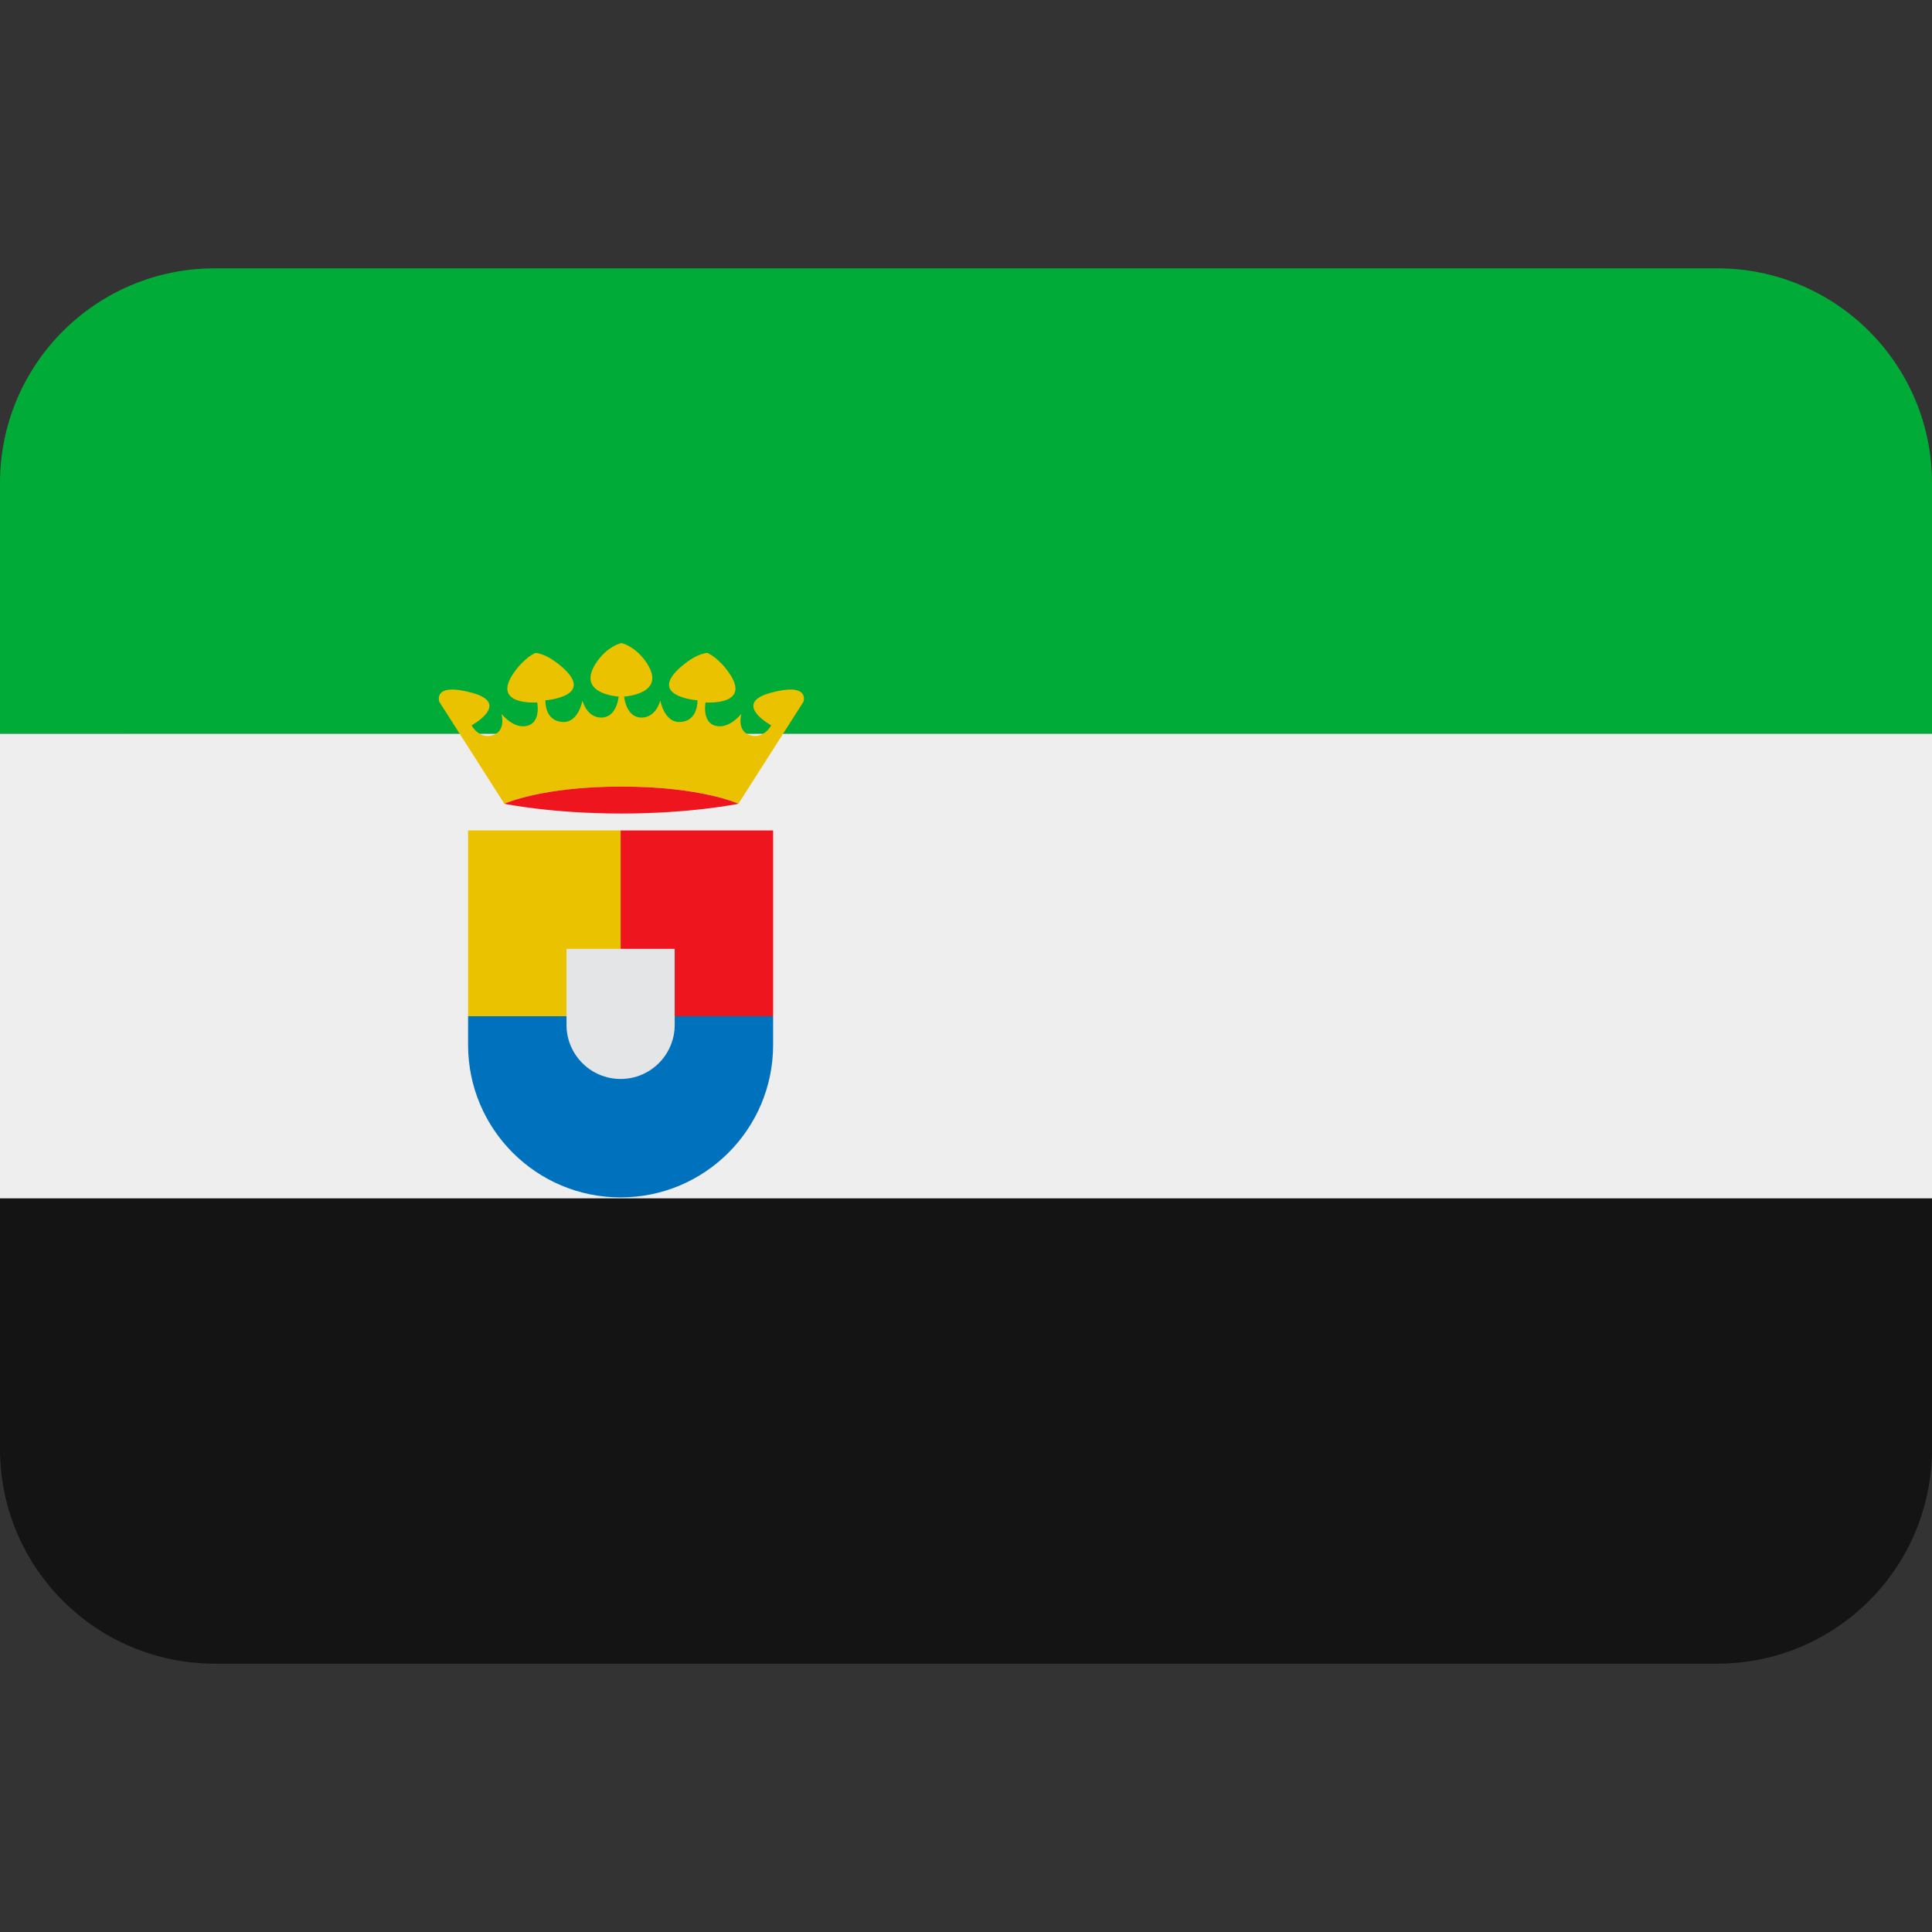<svg xmlns:dc="http://purl.org/dc/elements/1.1/" xmlns:cc="http://creativecommons.org/ns#" xmlns:rdf="http://www.w3.org/1999/02/22-rdf-syntax-ns#" xmlns:svg="http://www.w3.org/2000/svg" xmlns="http://www.w3.org/2000/svg" viewBox="0 0 45 45" style="enable-background:new 0 0 45 45;" xml:space="preserve" version="1.1" id="svg2"><rect x="0" y="0" width="45" height="45" fill="#333333" stroke="none"/><defs id="defs6"><clipPath id="clipPath16" clipPathUnits="userSpaceOnUse"><path id="path18" d="M 0,36 36,36 36,0 0,0 0,36 Z"/></clipPath></defs><g transform="matrix(1.25,0,0,-1.25,0,45)" id="g10"><g id="g12"><g xmlns="http://www.w3.org/2000/svg" clip-path="url(#clipPath16)" id="g14"><g id="g30"><path id="path20" style="fill:#141414;fill-opacity:1;fill-rule:nonzero;stroke:none" d="M 0,13.671 0,9 C 0,6.791 1.791,5 4,5 l 28,0 c 2.209,0 4,1.791 4,4 l 0,4.671 -36,0 z"/><path id="path21" style="fill:#eeeeee;fill-opacity:1;fill-rule:nonzero;stroke:none" d="m 36,13.671 -36,0 0,8.659 36,0 0,-8.659 z"/><path id="path22" style="fill:#00ac37;fill-opacity:1;fill-rule:nonzero;stroke:none" d="m 36,22.331 0,4.669 c 0,2.209 -1.791,4 -4,4 l -28,0 c -2.209,0 -4,-1.791 -4,-4 l 0,-4.67 36,10e-4 z"/></g><g id="g34"><path id="path30" style="fill:#ee151f;fill-opacity:1;fill-rule:nonzero;stroke:none" d="m 11.564,17.064 2.842,0 0,3.462 -2.842,0 0,-3.462 z"/><path id="path31" style="fill:#ebc200;fill-opacity:1;fill-rule:nonzero;stroke:none" d="m 8.722,17.064 2.842,0 0,3.462 -2.842,0 0,-3.462 z"/><path id="path32" style="fill:#0072bd;fill-opacity:1;fill-rule:nonzero;stroke:none" d="m 8.722,16.53 c 0,-1.569 1.272,-2.842 2.842,-2.842 1.57,0 2.842,1.273 2.842,2.842 l 0,0.534 -5.684,0 0,-0.534 z"/><path id="path33" style="fill:#e4e5e6;fill-opacity:1;fill-rule:nonzero;stroke:none" d="m 12.572,18.32 0,-1.417 c 0,-0.557 -0.451,-1.008 -1.008,-1.008 -0.556,0 -1.008,0.451 -1.008,1.008 l 0,1.417 2.016,0 z"/><path id="path34" style="fill:#ebc200;fill-opacity:1;fill-rule:nonzero;stroke:none" d="m 11.579,21.343 c -1.494,0 -2.181,-0.32 -2.181,-0.32 l -1.212,1.9 c 0,0 -0.133,0.369 0.606,0.169 0.74,-0.2 -0.004,-0.608 -0.004,-0.608 0,0 0.132,-0.259 0.391,-0.184 0.258,0.074 0.165,0.4 0.165,0.4 0,0 0.223,-0.291 0.482,-0.224 0.259,0.067 0.184,0.435 0.184,0.435 0,0 -0.859,-0.066 -0.443,0.542 0.205,0.299 0.408,0.38 0.408,0.38 0,0 0.173,0.009 0.467,-0.235 0.694,-0.577 -0.279,-0.647 -0.279,-0.647 0,0 -0.023,-0.393 0.33,-0.404 0.289,-0.01 0.36,0.4 0.36,0.4 0,0 0.079,-0.326 0.361,-0.318 0.282,0.008 0.314,0.392 0.314,0.392 0,0 -0.844,0.044 -0.392,0.667 0.204,0.282 0.443,0.329 0.443,0.329 0,0 0.238,-0.047 0.443,-0.329 0.451,-0.623 -0.392,-0.667 -0.392,-0.667 0,0 0.031,-0.384 0.314,-0.392 0.282,-0.008 0.36,0.318 0.36,0.318 0,0 0.071,-0.41 0.361,-0.4 0.353,0.011 0.33,0.404 0.33,0.404 0,0 -0.973,0.07 -0.279,0.647 0.294,0.244 0.467,0.235 0.467,0.235 0,0 0.203,-0.081 0.408,-0.38 0.415,-0.608 -0.444,-0.542 -0.444,-0.542 0,0 -0.074,-0.368 0.185,-0.435 0.259,-0.067 0.482,0.224 0.482,0.224 0,0 -0.094,-0.326 0.165,-0.4 0.259,-0.075 0.391,0.184 0.391,0.184 0,0 -0.744,0.408 -0.005,0.608 0.739,0.2 0.606,-0.169 0.606,-0.169 l -1.212,-1.9 c 0,0 -0.686,0.32 -2.18,0.32"/><path id="path35" style="fill:#ee151f;fill-opacity:1;fill-rule:nonzero;stroke:none" d="m 9.398,21.023 c 0,0 0.687,0.32 2.181,0.32 1.494,0 2.18,-0.32 2.18,-0.32 0,0 -0.875,-0.182 -2.18,-0.182 -1.306,0 -2.181,0.182 -2.181,0.182"/></g></g></g></g></svg>